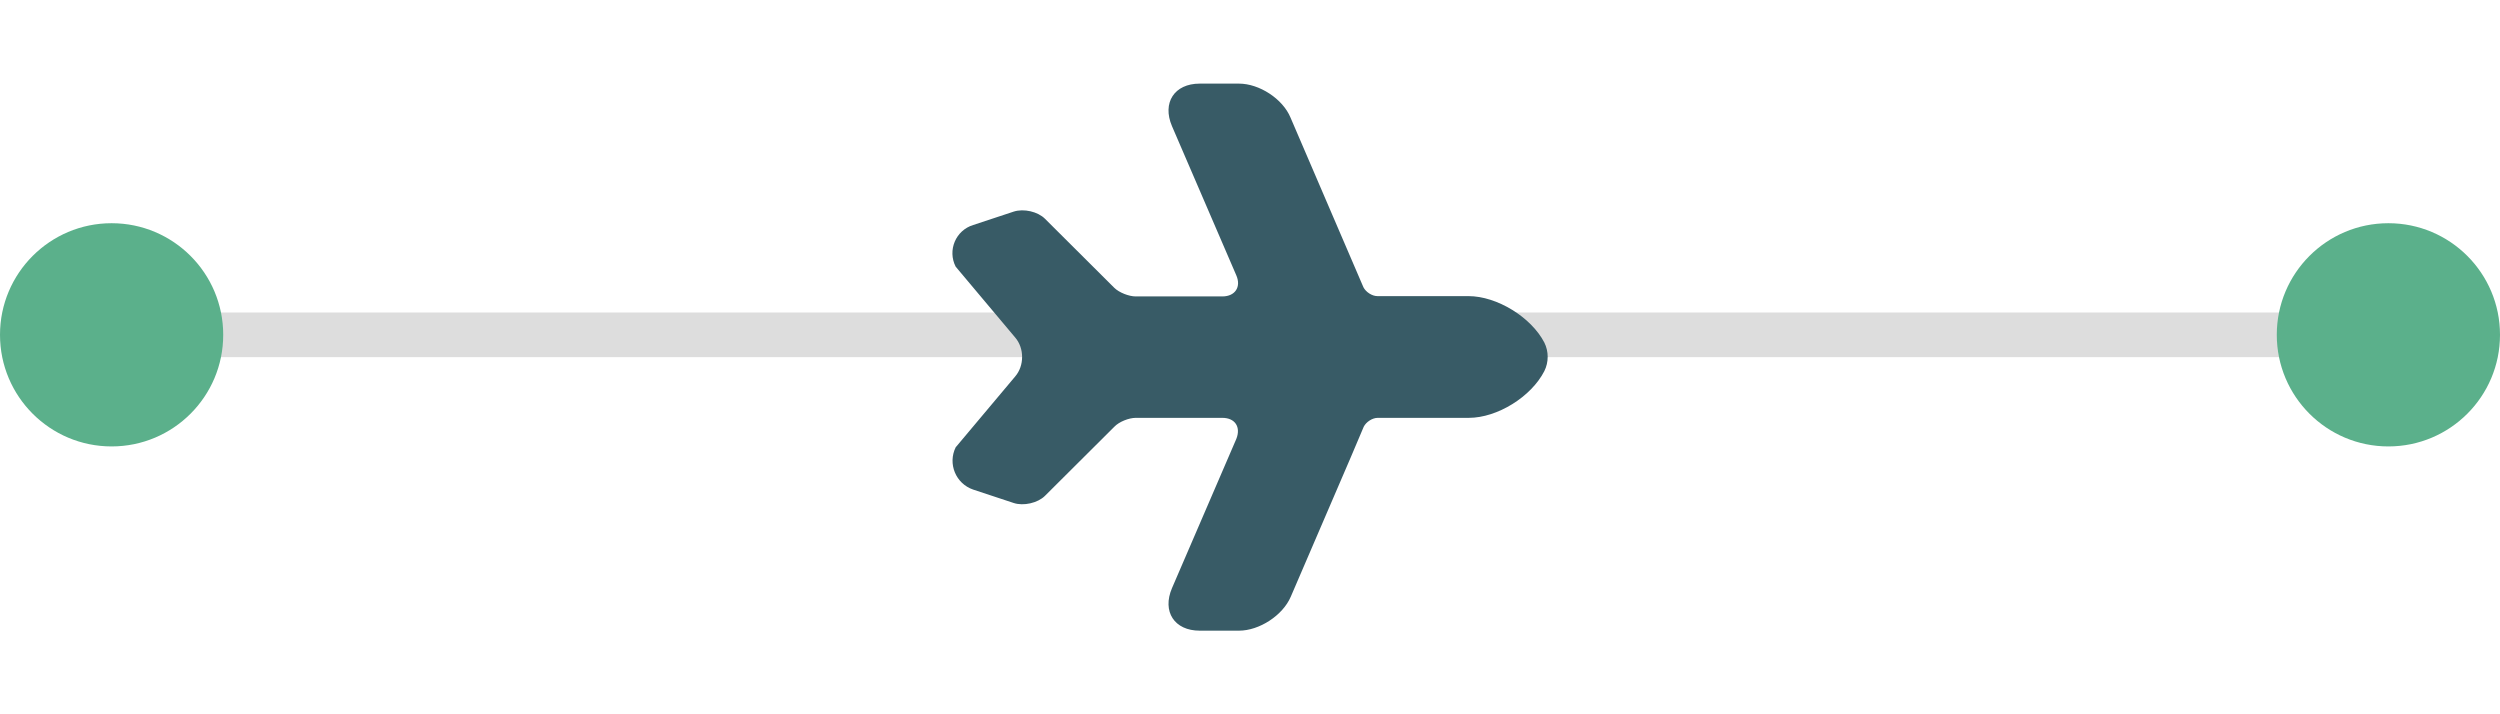 <svg width="56" height="16" viewBox="0 0 56 16" fill="none" xmlns="http://www.w3.org/2000/svg">
<line x1="2" y1="7.5" x2="54" y2="7.5" stroke="#DDDDDD"/>
<circle cx="2.5" cy="7.5" r="2.5" fill="#5BB08B"/>
<circle cx="53.5" cy="7.5" r="2.5" fill="#5BB08B"/>
<path d="M28.913 13.367L30.253 10.253L30.547 9.56C30.6 9.453 30.74 9.36 30.86 9.36L32.9 9.36C33.54 9.36 34.3 8.887 34.593 8.313C34.693 8.113 34.693 7.873 34.593 7.673C34.3 7.107 33.533 6.633 32.893 6.633L30.853 6.633C30.733 6.633 30.593 6.54 30.54 6.433L28.907 2.633C28.733 2.213 28.207 1.873 27.753 1.873L26.873 1.873C26.307 1.873 26.027 2.3 26.253 2.827L27.693 6.167C27.807 6.427 27.667 6.64 27.38 6.64L26.64 6.64L25.44 6.64C25.287 6.64 25.067 6.553 24.96 6.447L23.407 4.9C23.247 4.74 22.933 4.667 22.707 4.74L21.8 5.04C21.407 5.16 21.22 5.607 21.407 5.973L22.74 7.56C22.947 7.8 22.947 8.193 22.74 8.433L21.407 10.02C21.227 10.387 21.407 10.833 21.8 10.967L22.707 11.267C22.927 11.34 23.247 11.267 23.407 11.107L24.96 9.56C25.067 9.447 25.287 9.36 25.44 9.36L27.38 9.36C27.667 9.36 27.8 9.567 27.693 9.833L26.253 13.173C26.027 13.7 26.307 14.127 26.873 14.127L27.753 14.127C28.207 14.127 28.733 13.787 28.913 13.367Z" fill="#385B66"/>
</svg>
